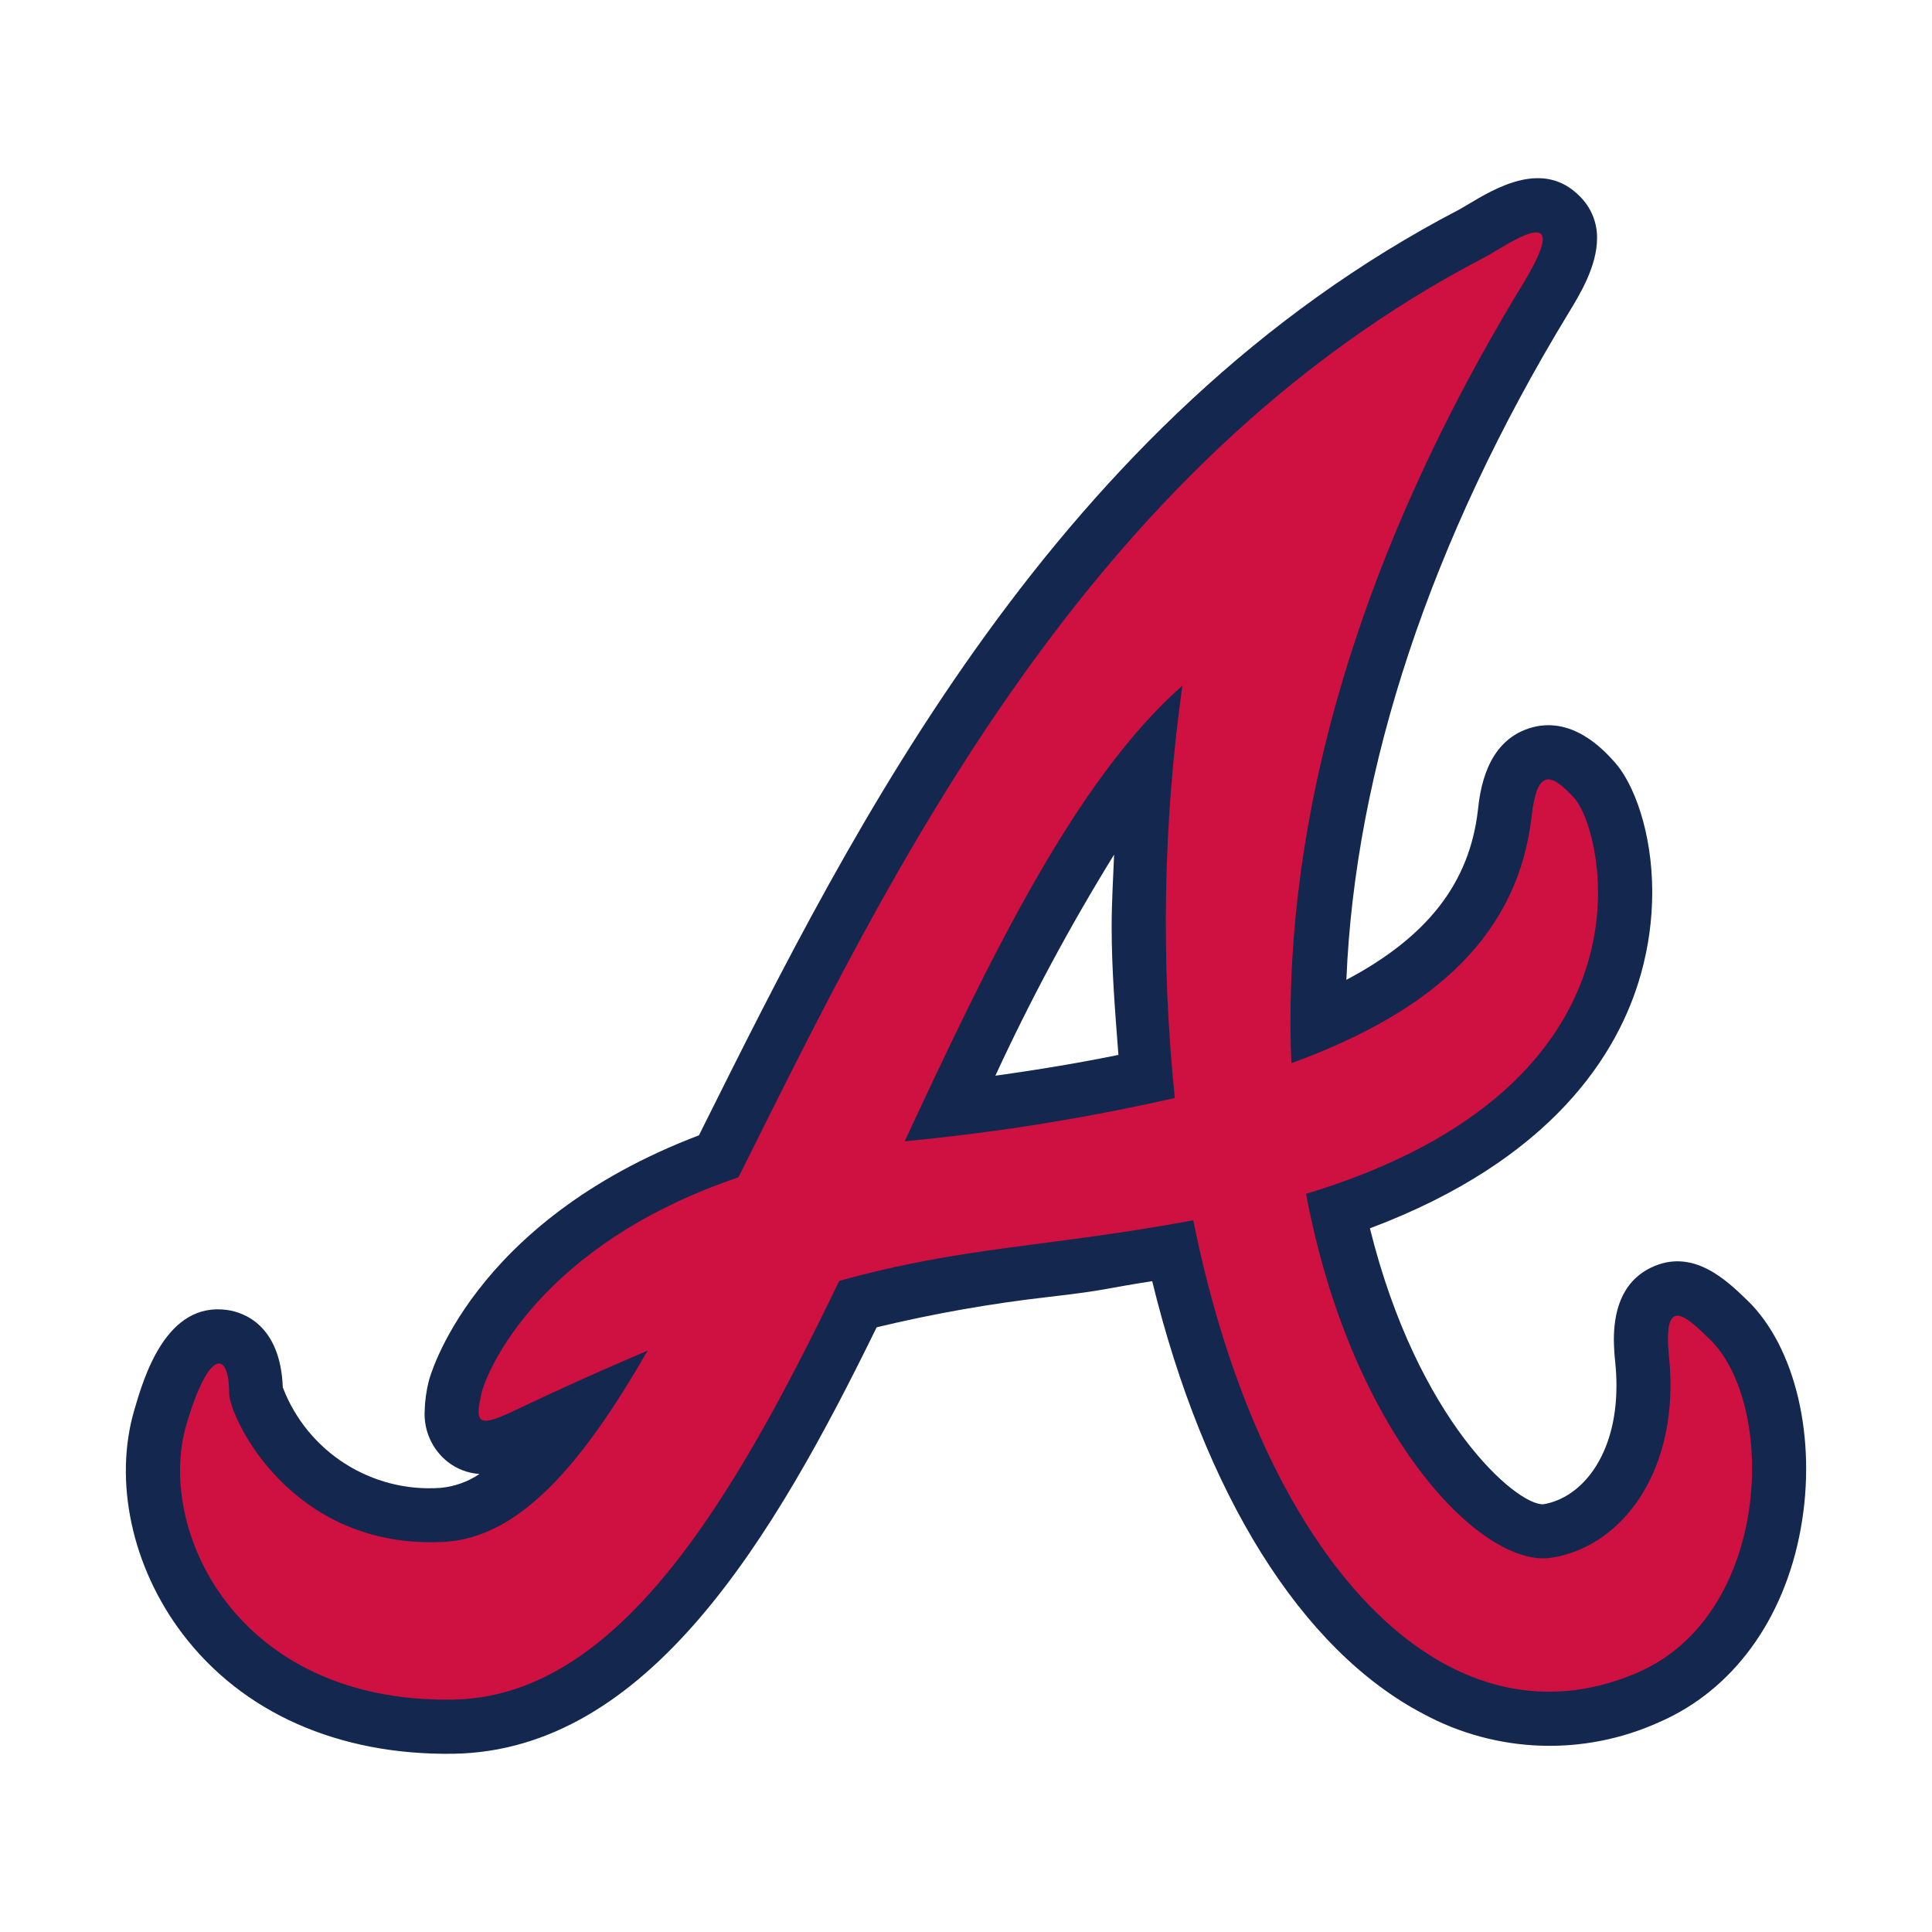 <svg id="eg8Rm3UGYMD1" xmlns="http://www.w3.org/2000/svg" xmlns:xlink="http://www.w3.org/1999/xlink" viewBox="0 0 160 160" shape-rendering="geometricPrecision" text-rendering="geometricPrecision"><g transform="translate(10.422 14.756)"><g><path d="M134.275,92.924c-1.723-1.668-4.522-4.372-7.979-2.695-2.589,1.257-3.065,3.942-3.065,5.962.006.635.046,1.269.118,1.9q.099.993.097,1.915c0,5.804-2.896,9.297-6.06,9.816-2.231.09-10.415-6.937-14.357-22.854c15.044-5.651,20.597-14.428,22.45-21.09.615-2.194.928-4.462.931-6.741c0-5.002-1.538-9.027-3.117-10.78-.874-.972-3.537-3.932-7.072-2.8-3.608,1.155-4.078,5.241-4.249,6.781-.695,6.012-4.152,10.482-10.894,14.052.723-17.5,6.977-36.442,18.42-55.259.915-1.498,2.341-3.845,2.341-6.162.016-1.315-.511-2.579-1.457-3.493-2.996-3.026-6.919-.687-9.26.714l-.688.403C77.035,19.974,60.194,53.74,47.894,78.401c0,0-.228.46-.43.864C28.488,86.484,25.119,99.479,25.089,99.612c-.21.826-.325,1.673-.344,2.525-.068,1.6.627,3.137,1.873,4.142.763.61,1.695.971,2.67,1.035-.963.648-2.073,1.043-3.228,1.15-5.711.404-11.014-2.974-13.062-8.32-.193-5.167-3.237-6.216-4.588-6.409-5.066-.731-6.91,5.551-7.698,8.237-1.748,5.925-.219,13.044,3.976,18.573c4.959,6.537,12.915,10.066,22.401,9.938c16.2-.224,26.623-18.006,35.089-35.317c4.702-1.132,9.47-1.974,14.276-2.52s4.765-.725,8.545-1.3c4.282,17.547,12.31,30.528,22.457,35.836c6.039,3.263,13.256,3.519,19.512.692c6.087-2.631,10.368-8.47,11.738-16.019c1.358-7.453-.423-15.06-4.43-18.932ZM72.012,74.327c2.905-6.295,6.188-12.408,9.831-18.307-.08,1.987-.203,3.994-.203,5.959c0,3.609.293,7.115.561,10.628q-4.628.947-10.188,1.721Z" fill="#13274f"/><path d="M131.159,96.145c-1.894-1.834-3.9-3.826-3.357,1.492.93,9.145-3.69,15.632-9.703,16.607-5.797.947-16.639-10.216-20.356-30.134c29.839-9.019,24.66-30.047,22.225-32.755-2.083-2.311-3.118-2.259-3.547,1.494-1.093,9.533-7.703,16.002-19.897,20.443-.732-17.304,3.837-39.313,19.145-64.484c4.581-7.528-1.513-3.102-3.168-2.241C79.367,23.808,63.198,57.802,50.734,82.744c-16.535,5.607-20.865,16.097-21.278,17.879-.557,2.427-.338,2.896,2.61,1.494c3.68-1.755,7.397-3.429,11.149-5.022-5.381,9.344-10.584,15.535-16.931,15.845-12.683.622-17.73-10.416-17.73-12.317c0-3.544-1.684-3.733-3.543,2.614-2.534,8.592,4.043,23.014,22.02,22.764c13.62-.187,23.137-16.203,32.049-34.678c10.38-2.884,17.086-2.758,29.32-5.018c5.615,27.943,20.766,44.388,36.789,37.458c11.111-4.804,11.572-22.21,5.971-27.62ZM86.87,76.174c-7.238,1.644-14.572,2.828-21.959,3.545-.137.017-.275.025-.411.042c7.007-15.038,14.089-29.872,22.997-37.737-1.588,11.316-1.799,22.784-.626,34.151Z" fill="#ce1141"/></g></g></svg>
